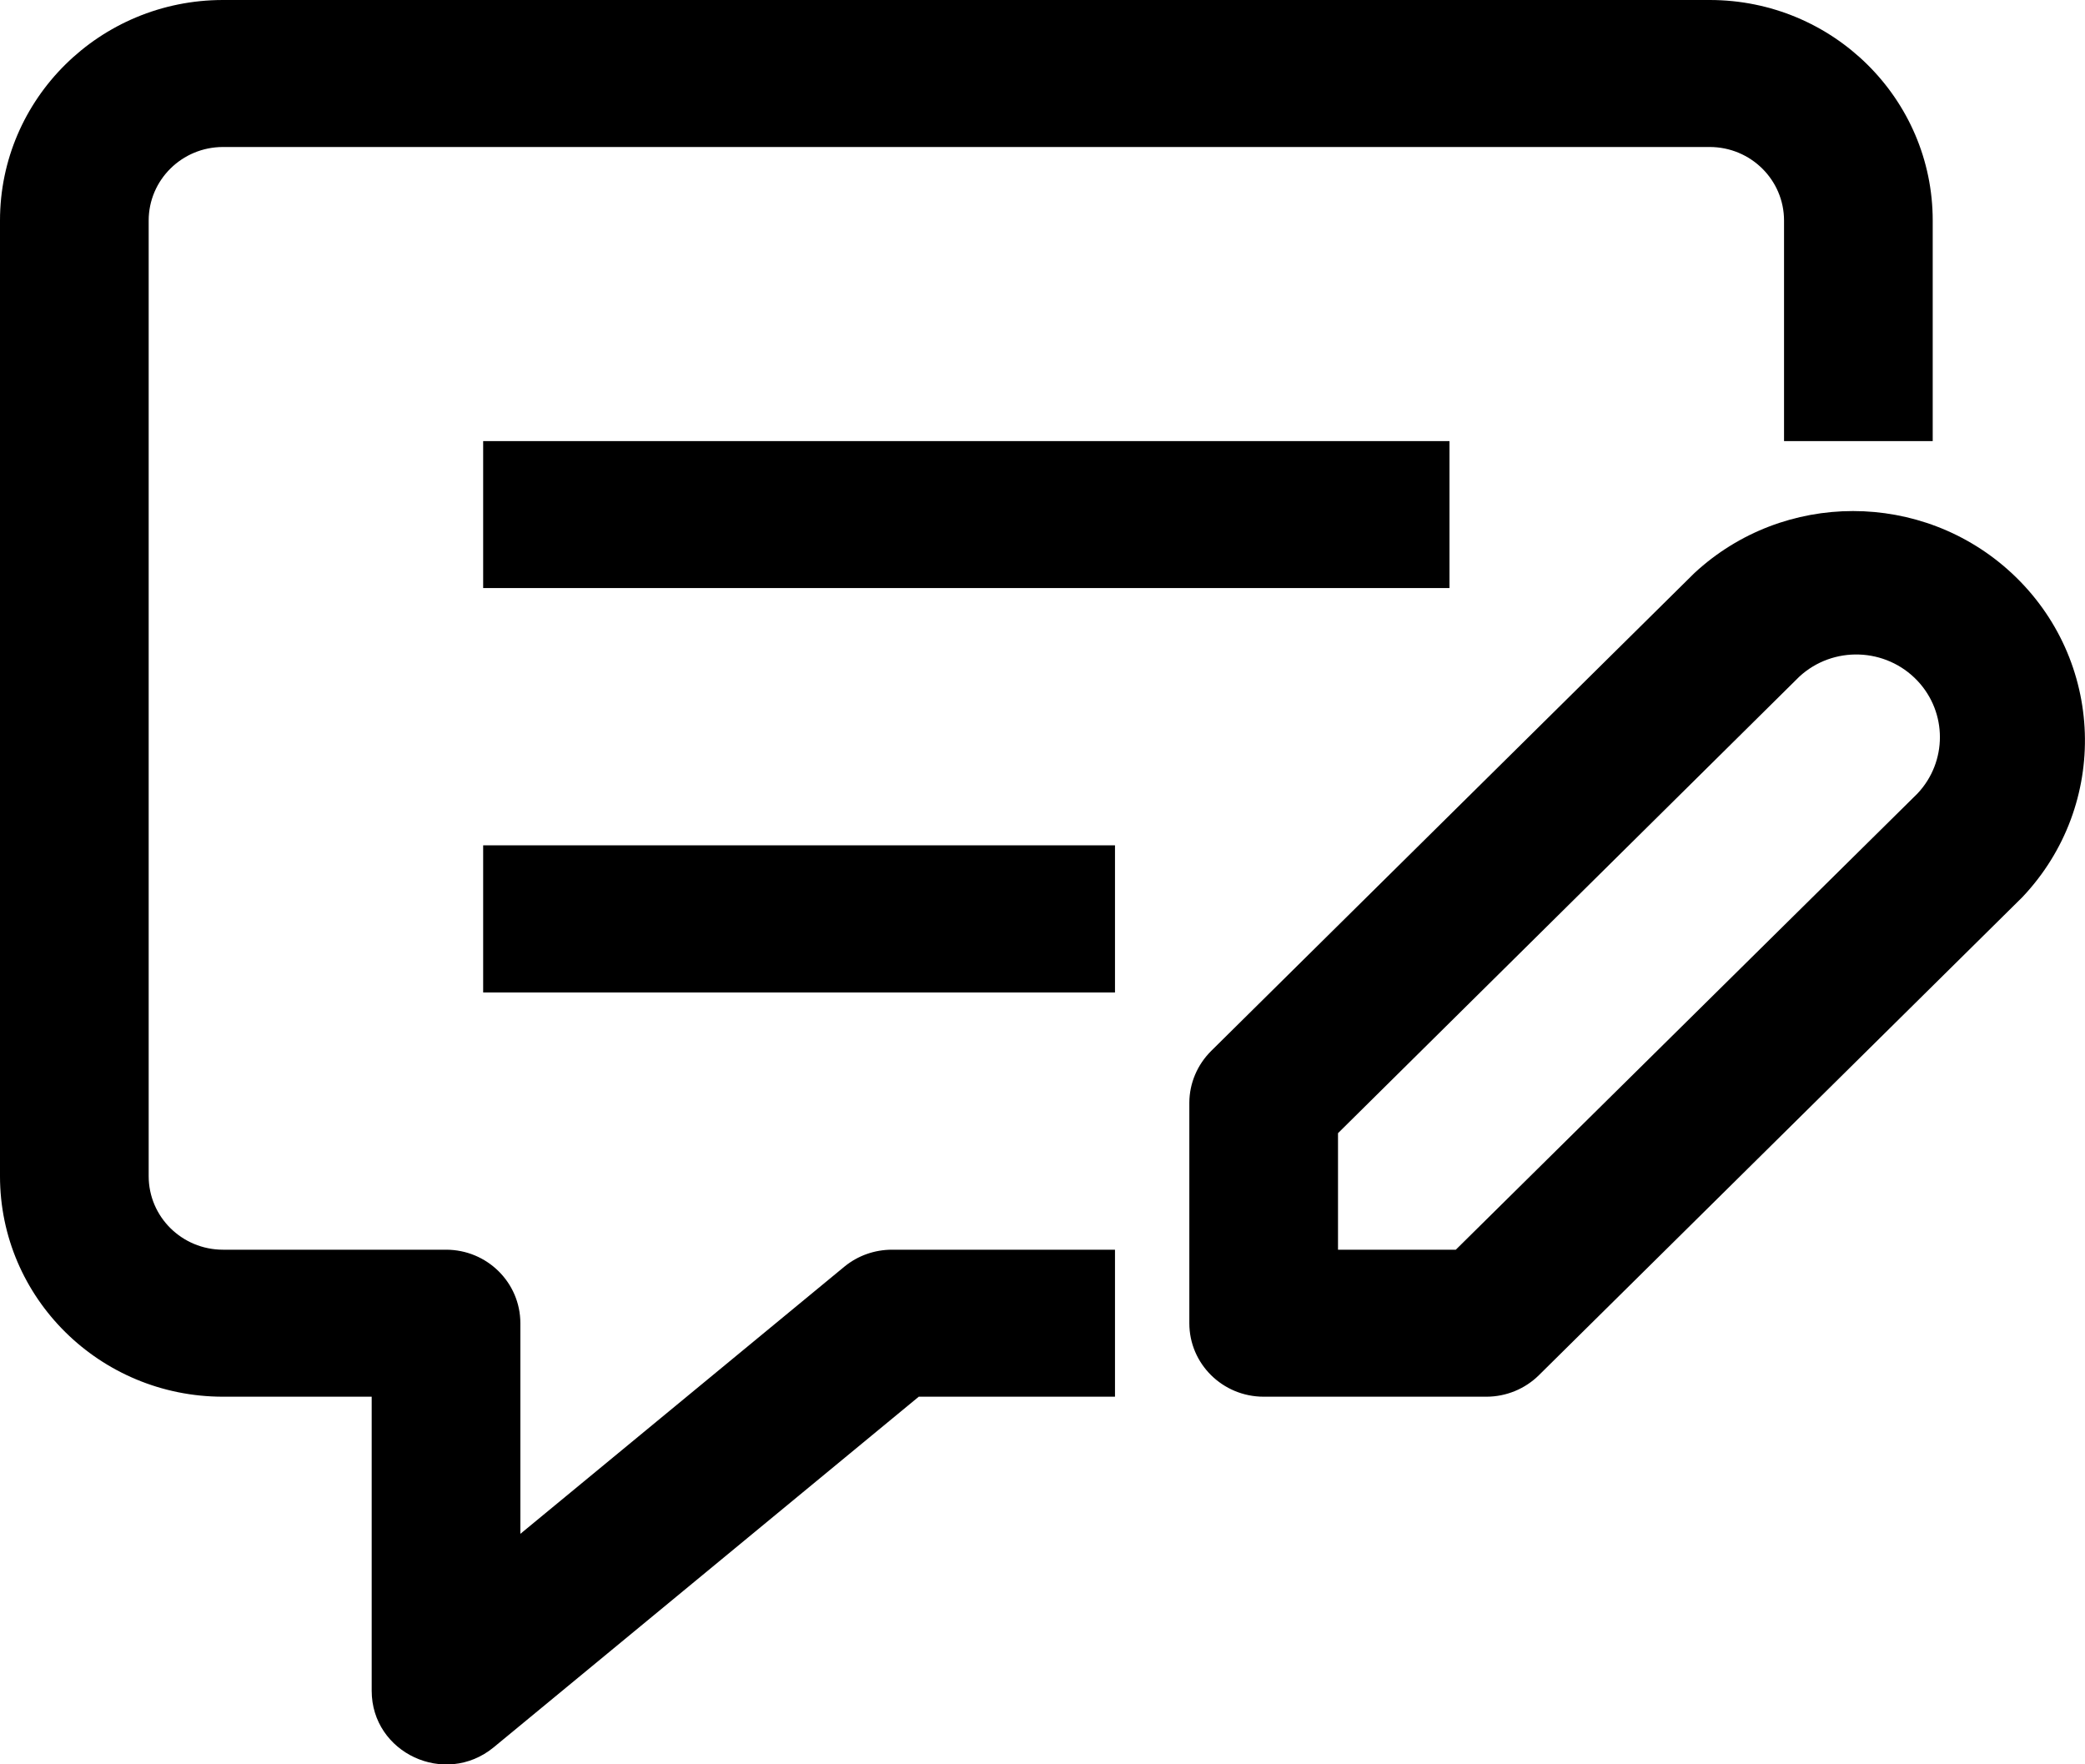 <svg xmlns="http://www.w3.org/2000/svg" xmlns:xlink="http://www.w3.org/1999/xlink" width="26px" height="22px">
<path fill-rule="evenodd" d="M4.635,21.083 L4.635,17.416 L2.781,17.416 C1.245,17.416 -0.000,16.185 -0.000,14.666 L-0.000,2.750 C-0.000,1.231 1.245,-0.000 2.781,-0.000 L21.320,-0.000 C22.856,-0.000 24.101,1.231 24.101,2.750 L24.101,5.500 L22.247,5.500 L22.247,2.750 C22.247,2.244 21.832,1.833 21.320,1.833 L2.781,1.833 C2.269,1.833 1.854,2.244 1.854,2.750 L1.854,14.666 C1.854,15.173 2.269,15.583 2.781,15.583 L5.562,15.583 C6.074,15.583 6.489,15.993 6.489,16.500 L6.489,19.126 L10.530,15.794 C10.697,15.657 10.907,15.583 11.123,15.583 L13.904,15.583 L13.904,17.416 L11.457,17.416 L6.155,21.789 C5.549,22.285 4.635,21.858 4.635,21.083 ZM18.075,5.500 L6.025,5.500 L6.025,7.333 L18.075,7.333 L18.075,5.500 ZM13.904,10.541 L6.025,10.541 L6.025,12.375 L13.904,12.375 L13.904,10.541 ZM19.192,17.146 L25.218,11.188 C26.310,10.035 26.250,8.225 25.084,7.145 C23.972,6.115 22.242,6.115 21.130,7.145 L15.105,13.103 C14.931,13.275 14.832,13.507 14.831,13.750 L14.831,16.500 C14.831,17.006 15.246,17.416 15.758,17.416 L18.539,17.416 C18.784,17.415 19.019,17.318 19.192,17.146 ZM16.685,14.130 L22.437,8.438 C22.858,8.049 23.518,8.073 23.911,8.489 C24.284,8.885 24.284,9.499 23.911,9.895 L18.154,15.583 L16.685,15.583 L16.685,14.130 Z"></path>
</svg>